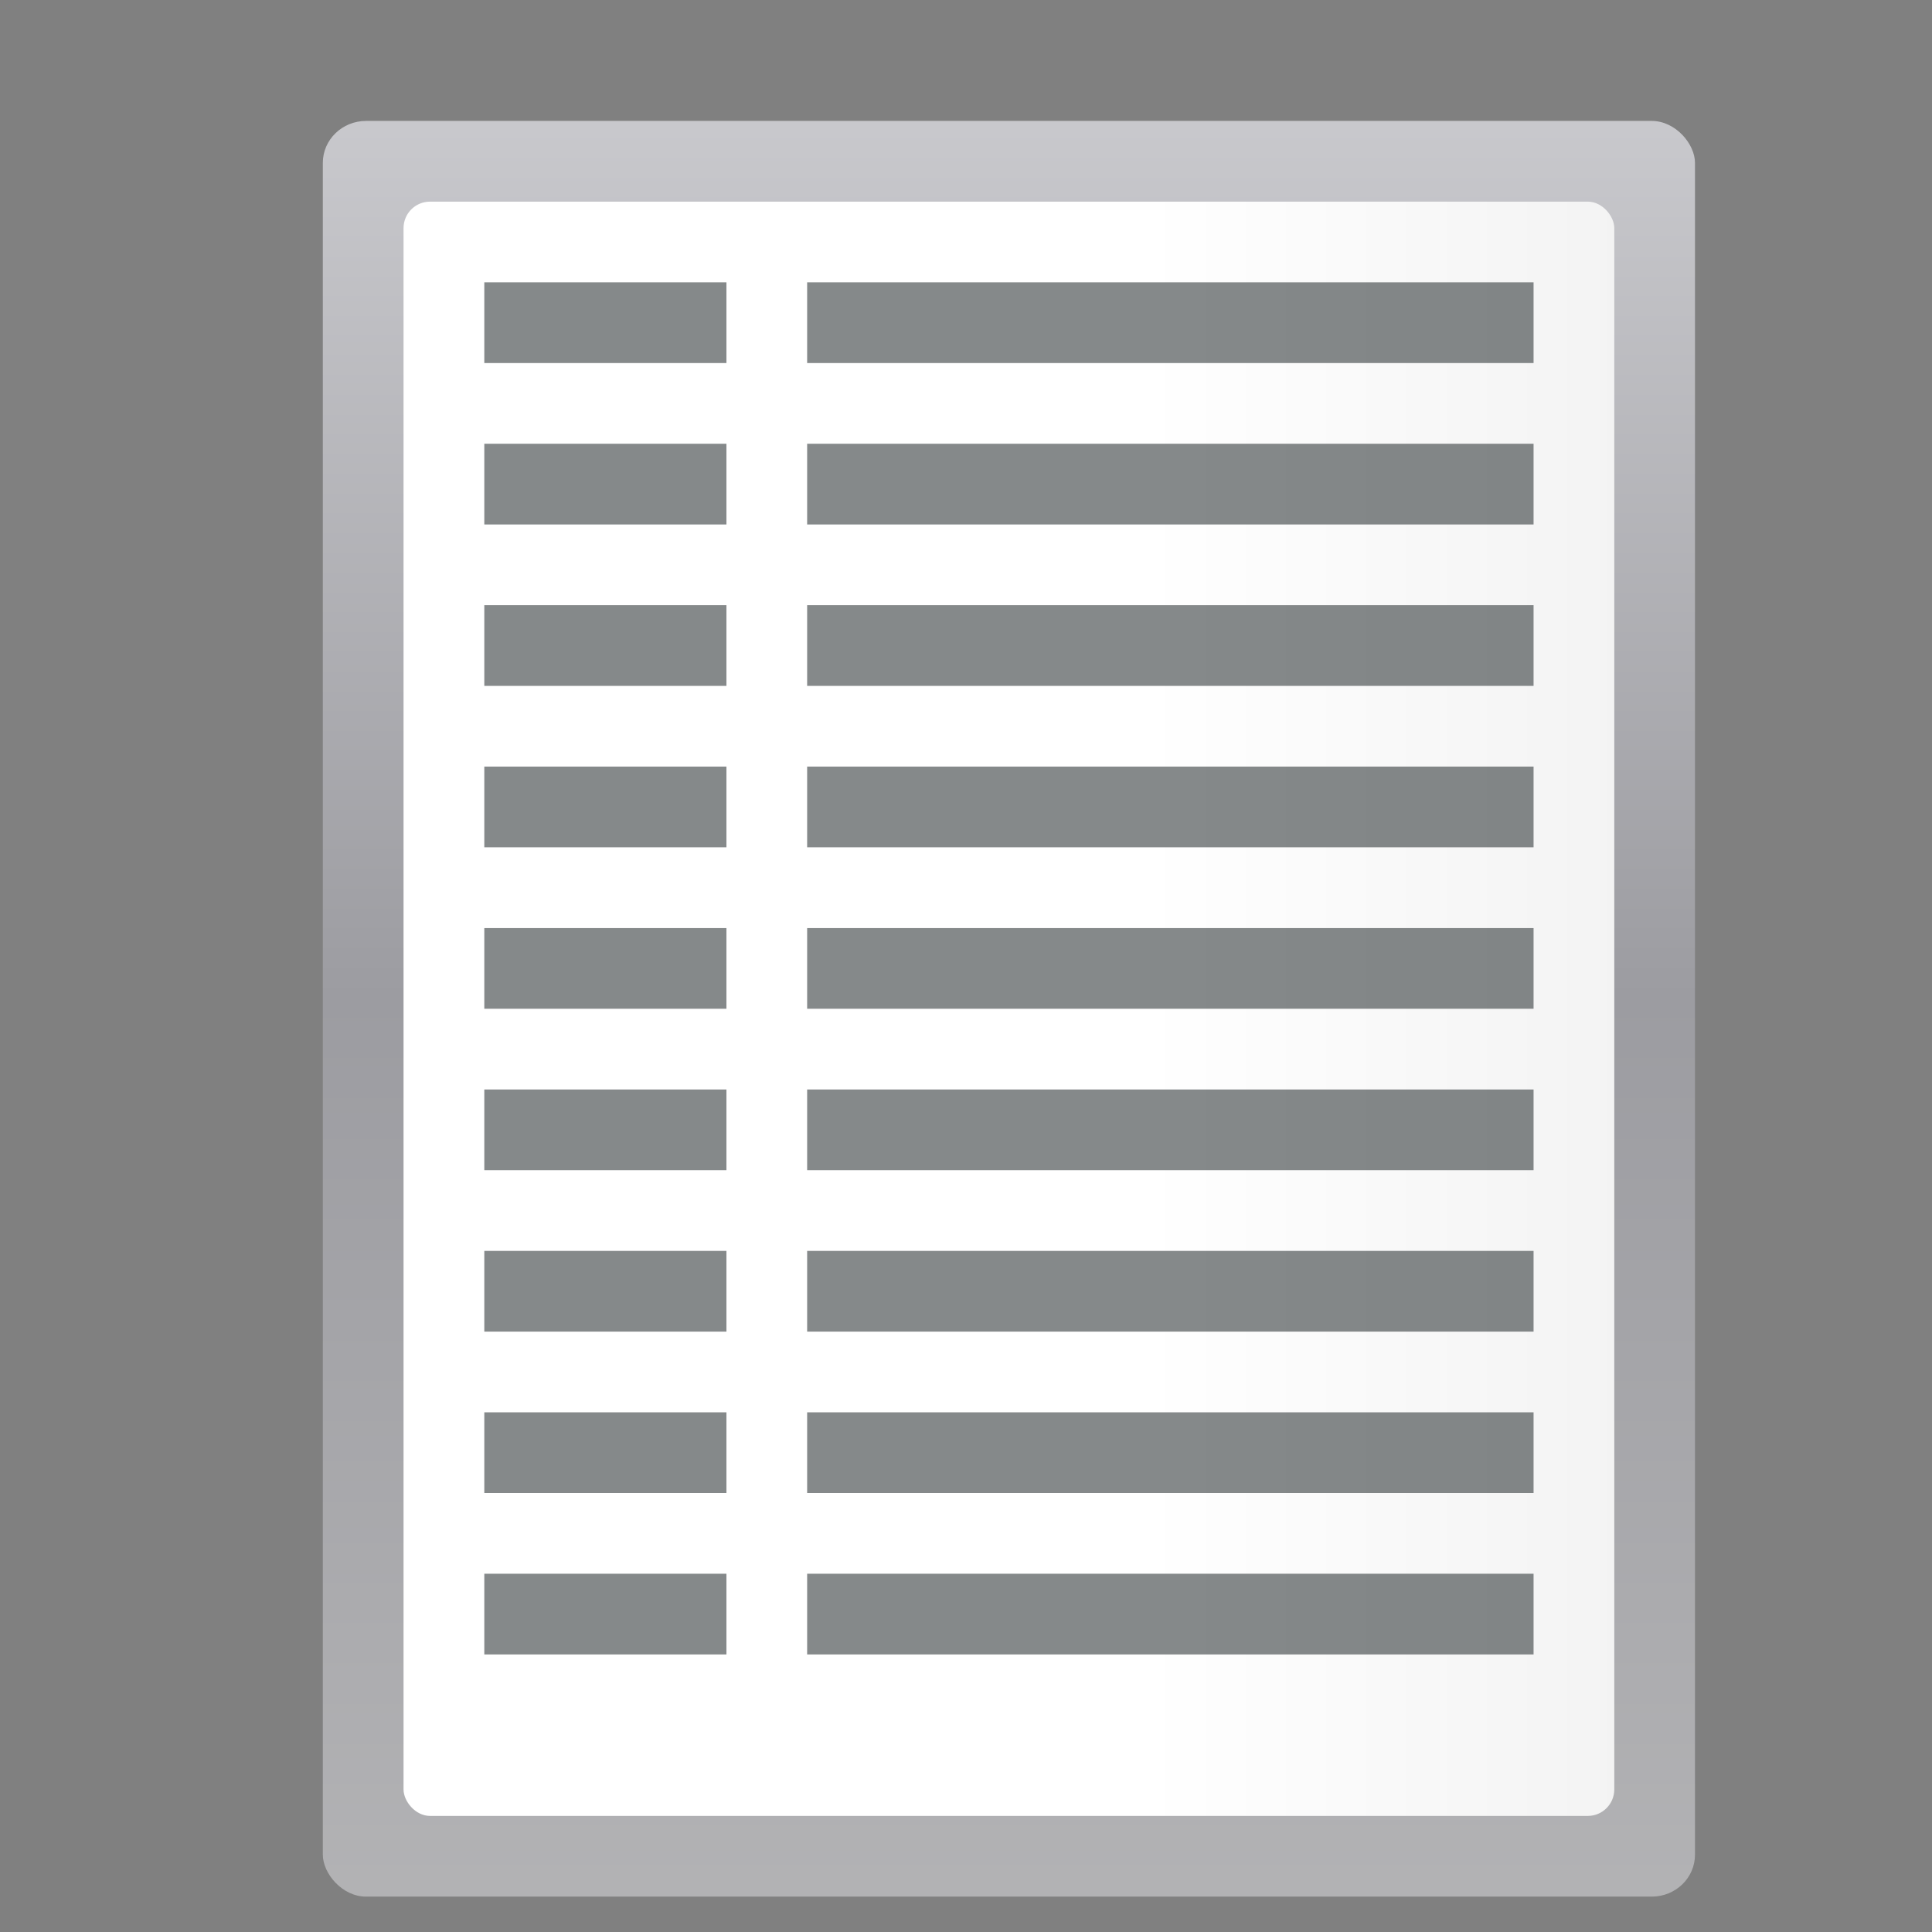 <?xml version="1.0" encoding="UTF-8" standalone="no"?>
<svg
   xmlns:dc="http://purl.org/dc/elements/1.1/"
   xmlns:cc="http://creativecommons.org/ns#"
   xmlns:rdf="http://www.w3.org/1999/02/22-rdf-syntax-ns#"
   xmlns:svg="http://www.w3.org/2000/svg"
   xmlns="http://www.w3.org/2000/svg"
   xmlns:sodipodi="http://sodipodi.sourceforge.net/DTD/sodipodi-0.dtd"
   xmlns:inkscape="http://www.inkscape.org/namespaces/inkscape"
   height="24"
   viewBox="0 0 6.35 6.35"
   width="24"
   version="1.1"
   id="svg64"
   sodipodi:docname="column_L_right_24x24.svg"
   inkscape:version="0.92.4 (unknown)">
  <rect x="0" y="0" width="6.35" height="6.35" fill="#808080" stroke="none"/>
  <defs
     id="defs68" />
  <sodipodi:namedview
     pagecolor="#ffffff"
     bordercolor="#666666"
     borderopacity="1"
     objecttolerance="10"
     gridtolerance="10"
     guidetolerance="10"
     inkscape:pageopacity="0"
     inkscape:pageshadow="2"
     inkscape:window-width="640"
     inkscape:window-height="480"
     id="namedview66"
     showgrid="true"
     inkscape:zoom="1.9375"
     inkscape:cx="7.5168646"
     inkscape:cy="19.827007"
     inkscape:current-layer="svg64">
    <inkscape:grid
       type="xygrid"
       id="grid4812" />
  </sodipodi:namedview>
  <linearGradient
     id="a"
     gradientTransform="matrix(0.026,0,0,0.055,4.036,232.745)"
     gradientUnits="userSpaceOnUse"
     x1="399.775"
     x2="399.775"
     y1="1164.67"
     y2="549.061">
    <stop
       offset="0"
       stop-color="#b4b4b6"
       id="stop2" />
    <stop
       offset=".5"
       stop-color="#9c9ca1"
       id="stop4" />
    <stop
       offset="1"
       stop-color="#cdcdd1"
       id="stop6" />
  </linearGradient>
  <linearGradient
     id="b"
     gradientTransform="matrix(0.219,0,0,0.412,-32.275,-306.408)"
     gradientUnits="userSpaceOnUse"
     x1="173.245"
     x2="-102.137"
     y1="70.858"
     y2="70.858">
    <stop
       offset="0"
       stop-color="#fff"
       id="stop9" />
    <stop
       offset=".426"
       stop-color="#fff"
       id="stop11" />
    <stop
       offset=".589"
       stop-color="#f1f1f1"
       id="stop13" />
    <stop
       offset=".802"
       stop-color="#eaeaea"
       id="stop15" />
    <stop
       offset="1"
       stop-color="#dfdfdf"
       id="stop17" />
  </linearGradient>
  <g
     transform="matrix(0.188,0,0,0.188,0,-49.337)"
     id="g62">
    <rect
       style="fill:url(#a)"
       height="31.044"
       rx="0.756"
       ry="0.733"
       width="23.989"
       x="5.644"
       y="264.545"
       id="rect20" />
    <rect
       style="fill:url(#b);fill-rule:evenodd"
       height="28.222"
       rx="0.463"
       transform="scale(-1)"
       width="21.167"
       x="-28.222"
       y="-294.178"
       id="rect22" />
    <g
       style="fill:#2e3436;fill-opacity:0.581"
       id="g60">
      <path
         inkscape:connector-curvature="0"
         d="m 14.111,267.367 h 12.7 v 1.411 H 14.111 Z"
         id="path24" />
      <path
         inkscape:connector-curvature="0"
         d="m 14.111,270.189 h 12.7 v 1.411 H 14.111 Z"
         id="path26" />
      <path
         inkscape:connector-curvature="0"
         d="m 14.111,273.011 h 12.7 v 1.411 H 14.111 Z"
         id="path28" />
      <path
         inkscape:connector-curvature="0"
         d="m 14.111,275.833 h 12.7 v 1.411 H 14.111 Z"
         id="path30" />
      <path
         inkscape:connector-curvature="0"
         d="m 14.111,278.656 h 12.7 v 1.411 H 14.111 Z"
         id="path32" />
      <path
         inkscape:connector-curvature="0"
         d="m 14.111,281.478 h 12.7 v 1.411 H 14.111 Z"
         id="path34" />
      <path
         inkscape:connector-curvature="0"
         d="m 14.111,284.3 h 12.7 v 1.411 H 14.111 Z"
         id="path36" />
      <path
         inkscape:connector-curvature="0"
         d="m 14.111,287.122 h 12.7 v 1.411 H 14.111 Z"
         id="path38" />
      <path
         inkscape:connector-curvature="0"
         d="m 14.111,289.944 h 12.7 v 1.411 H 14.111 Z"
         id="path40" />
      <path
         inkscape:connector-curvature="0"
         d="m 8.467,267.367 h 4.233 v 1.411 H 8.467 Z"
         id="path42" />
      <path
         inkscape:connector-curvature="0"
         d="m 8.467,270.189 h 4.233 v 1.411 H 8.467 Z"
         id="path44" />
      <path
         inkscape:connector-curvature="0"
         d="m 8.467,273.011 h 4.233 v 1.411 H 8.467 Z"
         id="path46" />
      <path
         inkscape:connector-curvature="0"
         d="m 8.467,275.833 h 4.233 v 1.411 H 8.467 Z"
         id="path48" />
      <path
         inkscape:connector-curvature="0"
         d="m 8.467,278.656 h 4.233 v 1.411 H 8.467 Z"
         id="path50" />
      <path
         inkscape:connector-curvature="0"
         d="m 8.467,281.478 h 4.233 v 1.411 H 8.467 Z"
         id="path52" />
      <path
         inkscape:connector-curvature="0"
         d="m 8.467,284.3 h 4.233 v 1.411 H 8.467 Z"
         id="path54" />
      <path
         inkscape:connector-curvature="0"
         d="m 8.467,287.122 h 4.233 v 1.411 H 8.467 Z"
         id="path56" />
      <path
         inkscape:connector-curvature="0"
         d="m 8.467,289.944 h 4.233 v 1.411 H 8.467 Z"
         id="path58" />
    </g>
  </g>
</svg>
